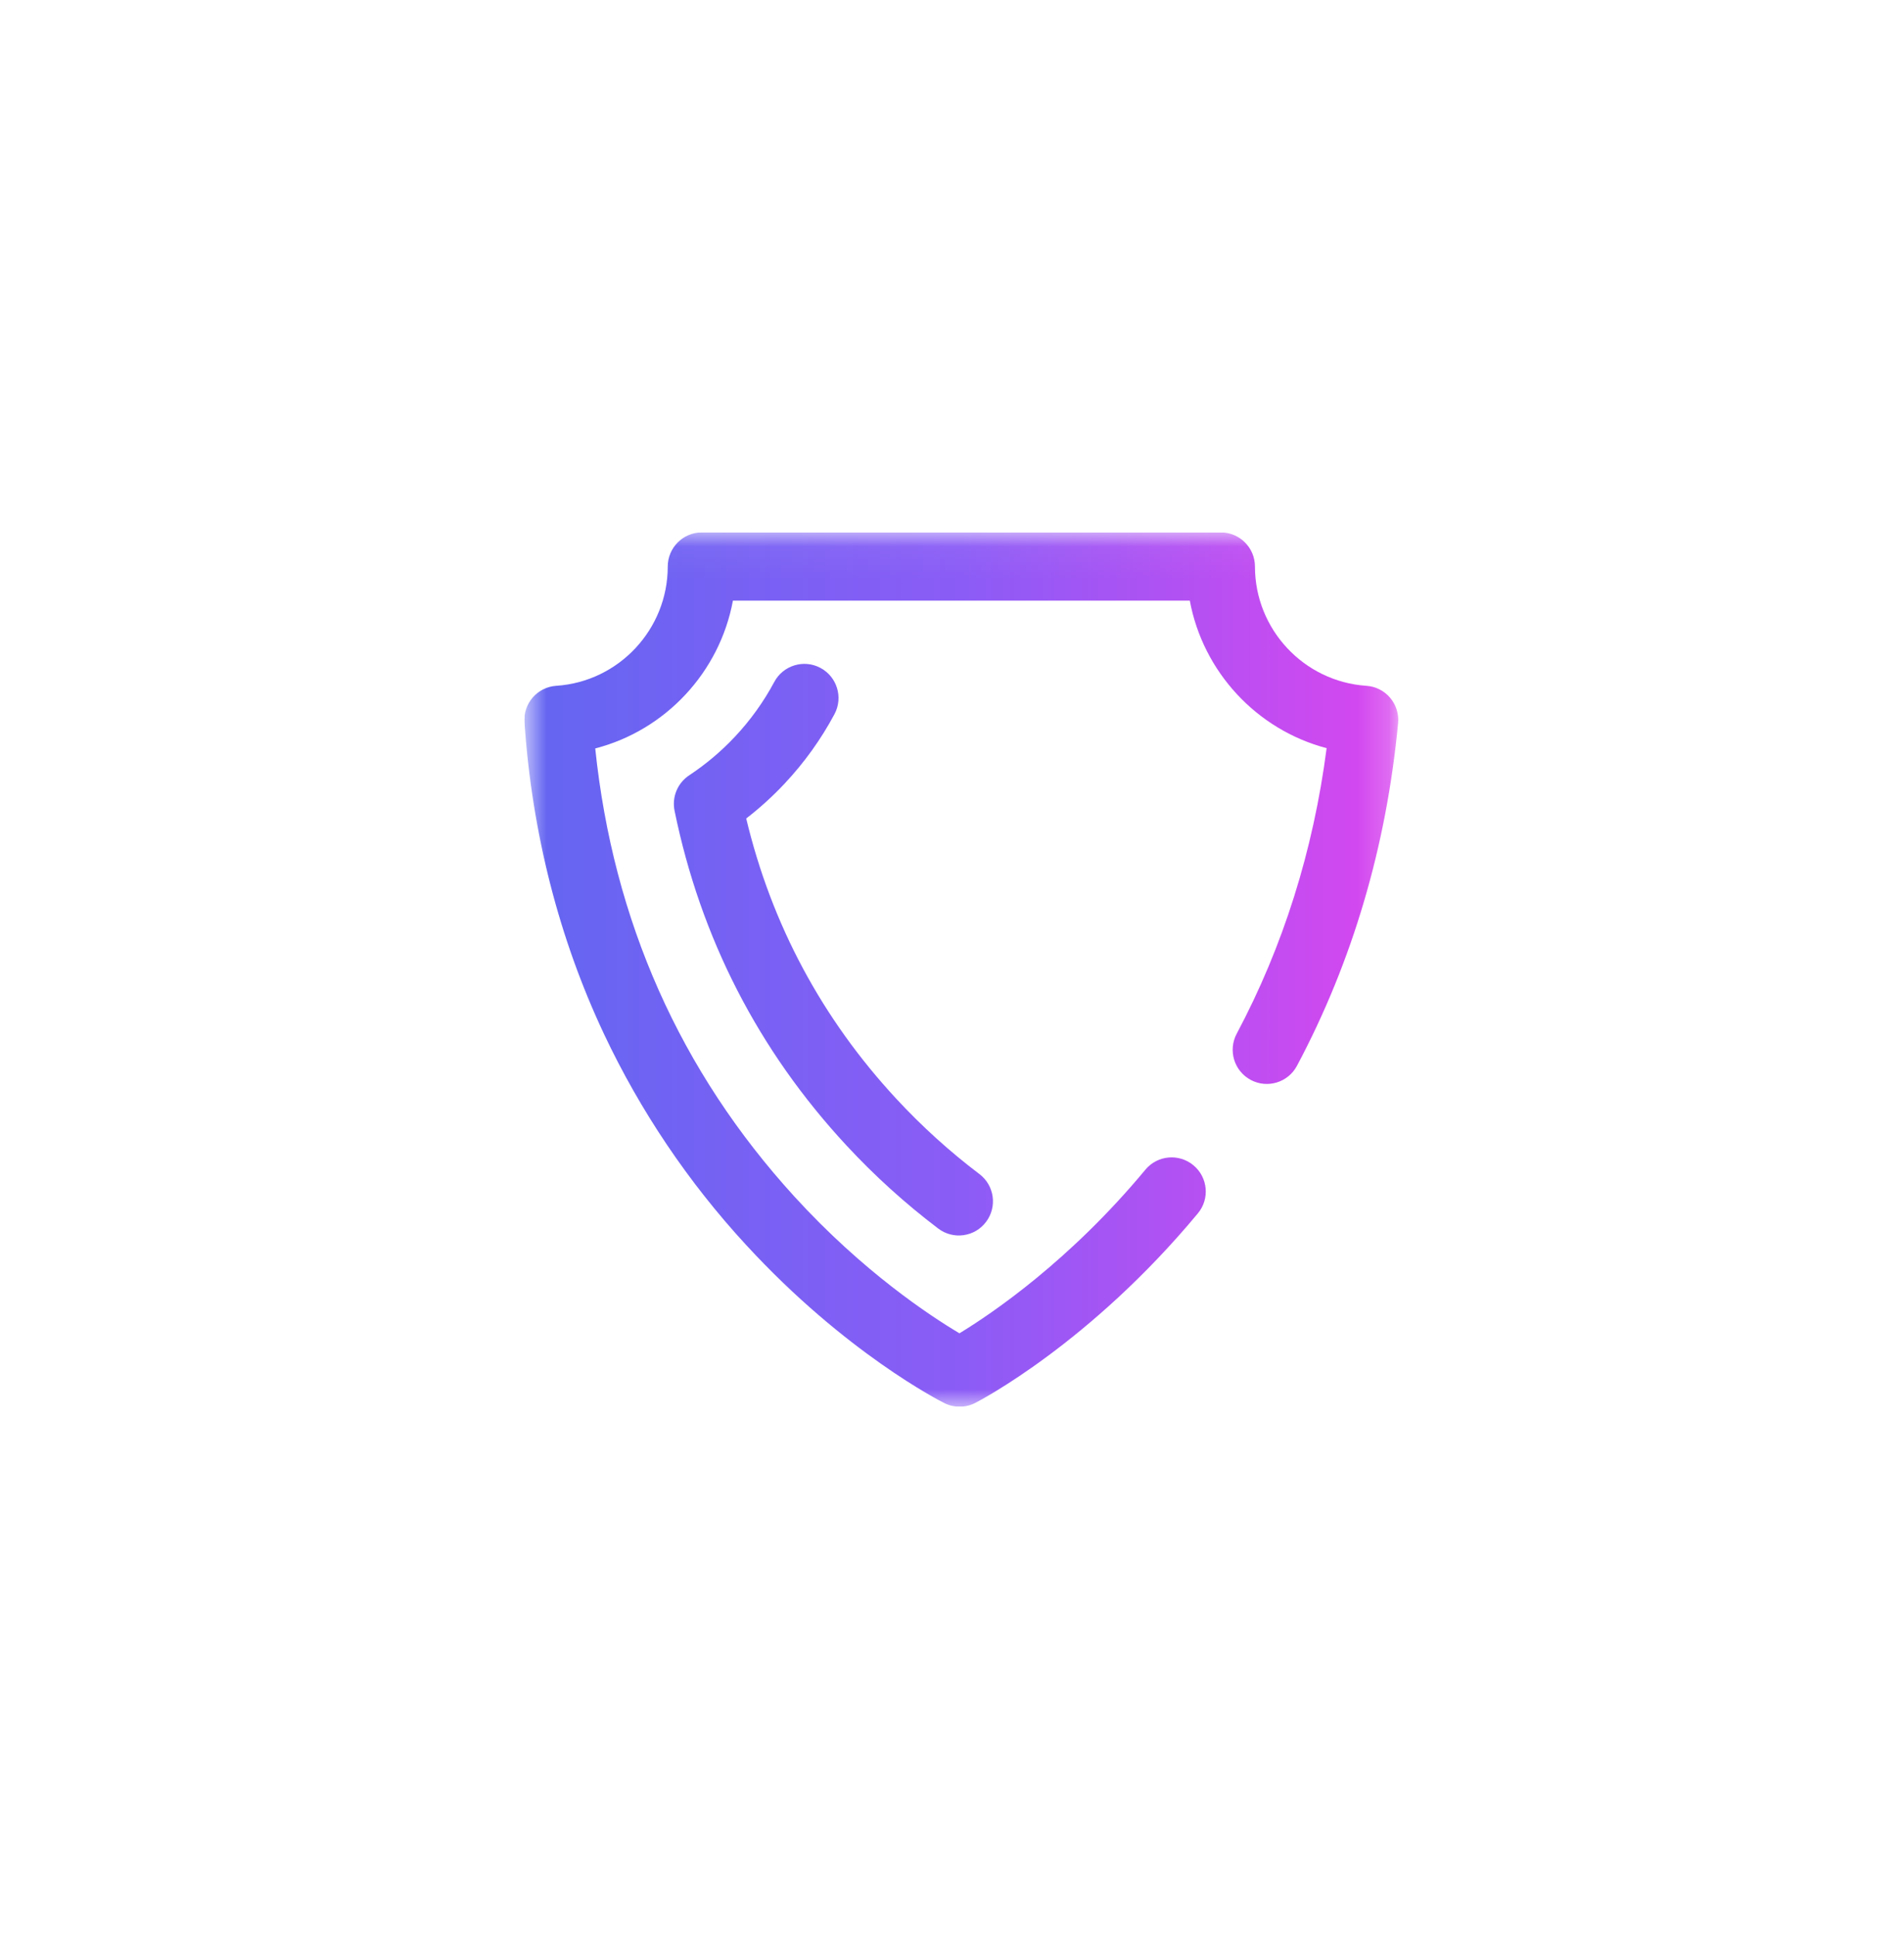 <svg width="61" height="62" viewBox="0 0 61 62" fill="none" xmlns="http://www.w3.org/2000/svg">
<g clip-path="url(#clip0_20005128_14662)">
<g clip-path="url(#clip1_20005128_14662)">
<g clip-path="url(#clip2_20005128_14662)">
<mask id="mask0_20005128_14662" style="mask-type:luminance" maskUnits="userSpaceOnUse" x="16" y="17" width="29" height="29">
<path d="M16.8 17.05H44.8V45.05H16.8V17.05Z" fill="white"/>
</mask>
<g mask="url(#mask0_20005128_14662)">
<path d="M30.745 45.05C30.577 45.05 30.41 45.012 30.256 44.935C30.128 44.871 27.087 43.329 23.904 39.87C22.052 37.862 20.516 35.583 19.35 33.113C17.906 30.045 17.048 26.686 16.802 23.13C16.782 22.84 16.878 22.554 17.069 22.335C17.26 22.116 17.531 21.982 17.821 21.963C19.824 21.831 21.393 20.154 21.393 18.144C21.394 17.54 21.883 17.05 22.487 17.05H39.112C39.716 17.05 40.206 17.54 40.206 18.144C40.206 20.153 41.774 21.83 43.776 21.963C44.071 21.982 44.345 22.12 44.536 22.345C44.727 22.57 44.82 22.863 44.792 23.157C44.418 27.106 43.328 30.799 41.551 34.134C41.267 34.667 40.605 34.869 40.072 34.585C39.539 34.301 39.337 33.639 39.621 33.105C41.109 30.311 42.076 27.239 42.502 23.96C40.262 23.37 38.542 21.517 38.119 19.236H23.481C23.056 21.529 21.323 23.387 19.07 23.969C19.645 29.487 21.79 34.311 25.453 38.322C27.646 40.723 29.796 42.139 30.739 42.699C31.771 42.071 34.266 40.385 36.695 37.46C37.081 36.995 37.77 36.932 38.235 37.318C38.7 37.704 38.764 38.394 38.377 38.858C34.92 43.02 31.391 44.854 31.242 44.93C31.088 45.009 30.918 45.05 30.745 45.05ZM31.591 39.131C31.955 38.649 31.86 37.963 31.378 37.599C30.432 36.884 29.537 36.074 28.718 35.191C26.335 32.622 24.719 29.605 23.907 26.212C24.345 25.874 24.756 25.501 25.136 25.096C25.766 24.425 26.304 23.677 26.735 22.87C27.02 22.337 26.818 21.675 26.286 21.39C25.754 21.105 25.091 21.307 24.806 21.839C24.464 22.478 24.039 23.069 23.542 23.597C23.103 24.064 22.611 24.479 22.08 24.83C21.707 25.076 21.522 25.524 21.611 25.962C22.444 30.034 24.295 33.639 27.114 36.678C28.016 37.651 29.001 38.543 30.059 39.344C30.173 39.431 30.304 39.495 30.443 39.531C30.582 39.568 30.727 39.576 30.869 39.556C31.012 39.536 31.149 39.489 31.273 39.416C31.396 39.343 31.505 39.246 31.591 39.131Z" fill="url(#paint0_linear_20005128_14662)"/>
</g>
</g>
</g>
</g>
<defs>
<linearGradient id="paint0_linear_20005128_14662" x1="16.799" y1="31.117" x2="44.798" y2="31.117" gradientUnits="userSpaceOnUse">
<stop stop-color="#6366F1"/>
<stop offset="0.5" stop-color="#8B5CF6"/>
<stop offset="1" stop-color="#D946EF"/>
</linearGradient>
<clipPath id="clip0_20005128_14662">
<rect width="28" height="28" fill="white" transform="translate(16.8 17.05)"/>
</clipPath>
<clipPath id="clip1_20005128_14662">
<rect width="28" height="28" fill="white" transform="translate(16.8 17.05)"/>
</clipPath>
<clipPath id="clip2_20005128_14662">
<rect width="28" height="28" fill="white" transform="translate(16.8 17.05)"/>
</clipPath>
</defs>
</svg>
